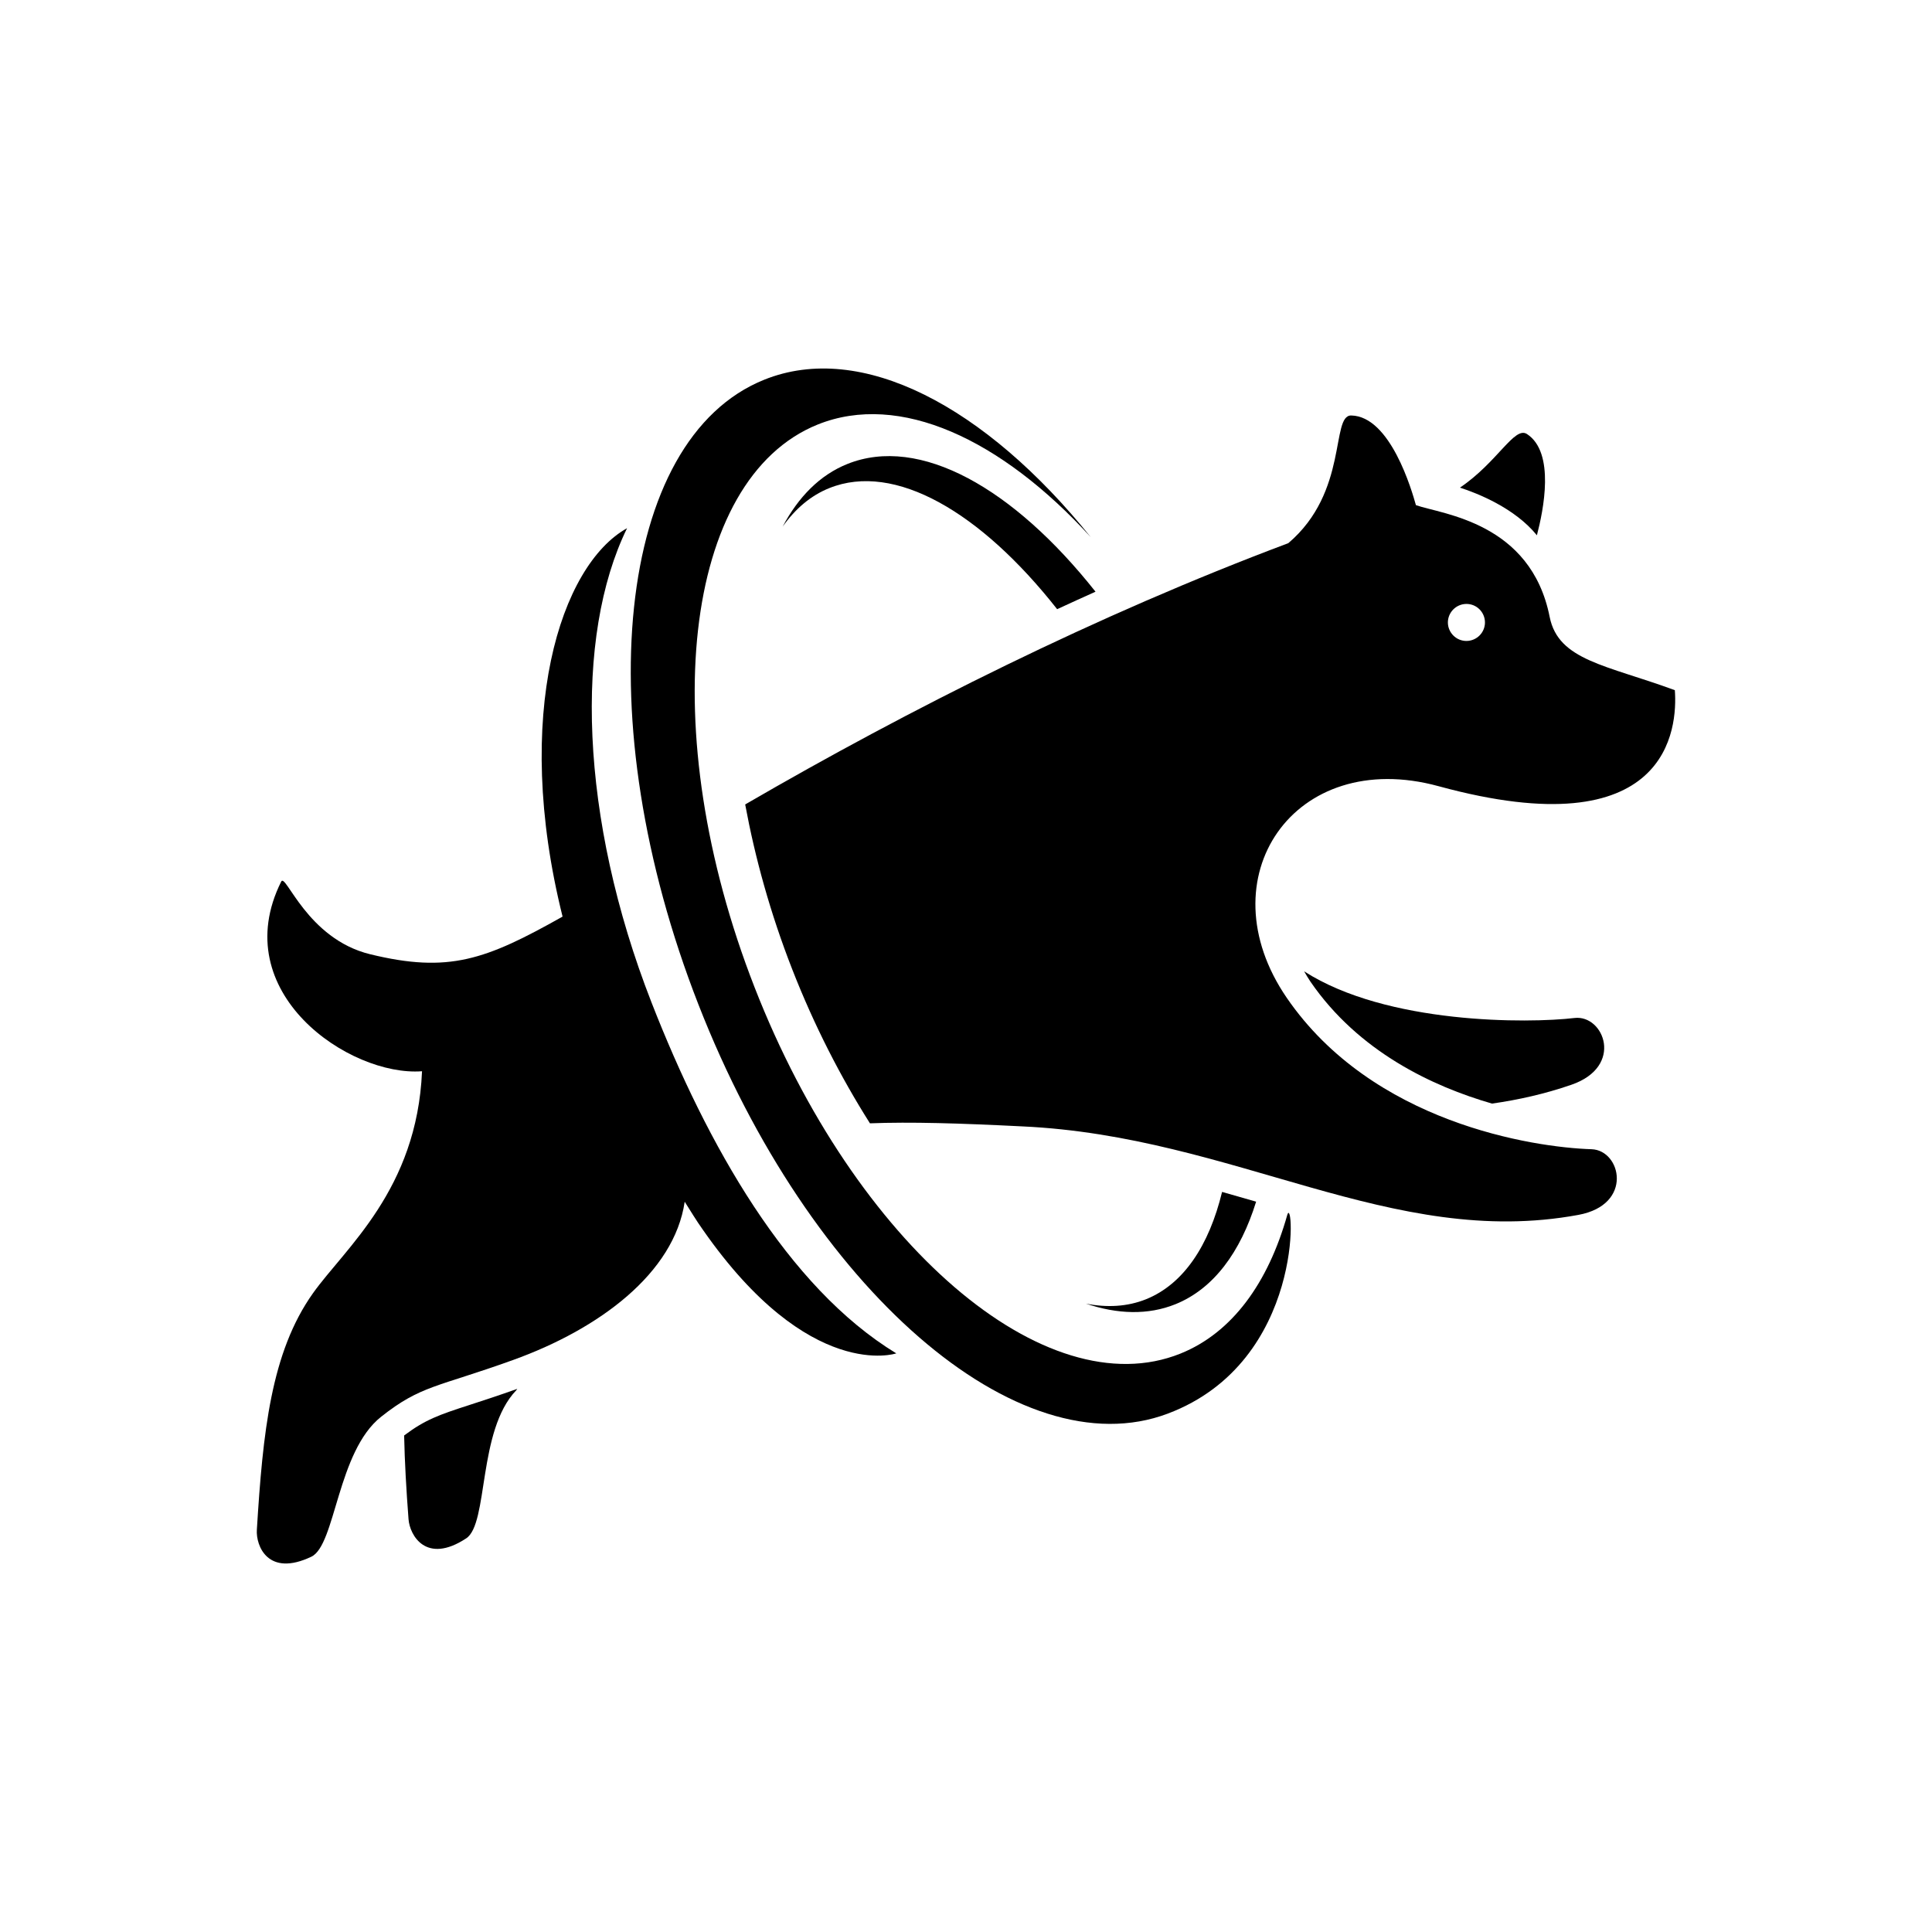 <?xml version="1.0" encoding="utf-8"?>
<!-- Generator: Adobe Illustrator 23.0.6, SVG Export Plug-In . SVG Version: 6.00 Build 0)  -->
<svg version="1.1" xmlns="http://www.w3.org/2000/svg" xmlns:xlink="http://www.w3.org/1999/xlink" x="0px" y="0px"
	 viewBox="0 0 566.93 566.93" style="enable-background:new 0 0 566.93 566.93;" xml:space="preserve">
<g id="BG">
</g>
<g id="graphics">
	<g>
		<g>
			<g>
				<path d="M137.91,412.23c-9.15,2.96-13.13,4.35-19.32,9c0.16,7.76,0.63,15.91,1.29,24.57c0.34,4.64,5.1,13.39,16.92,5.62
					c6.59-4.32,3.29-31.58,14.68-43.44c0.12-0.13,0.19-0.29,0.31-0.43C146.22,409.53,141.63,411.03,137.91,412.23z"/>
			</g>
		</g>
		<g>
			<g>
				<path d="M462.03,298.72c-13.51,1.61-55.09,1.91-79.34-13.69c0.59,1.01,1.16,2.02,1.84,3.01c14.13,20.59,35.87,30.77,53.29,35.8
					c7.73-1.1,15.47-2.83,23.25-5.51C476.69,312.97,470.66,297.71,462.03,298.72z"/>
			</g>
		</g>
		<g>
			<path d="M243.35,143.23c19.18-7.72,44.41,7,66.86,35.53c3.73-1.72,7.47-3.44,11.26-5.13c-24.06-30.4-51.62-46.01-72.84-37.47
				c-8.02,3.22-14.33,9.63-18.98,18.39C233.35,149.33,237.89,145.42,243.35,143.23z"/>
			<path d="M358.61,349.76c-3.82,15.72-11.28,27.05-22.33,31.5c-5.43,2.17-11.39,2.51-17.62,1.28c9.3,3.14,18.23,3.4,26.24,0.18
				c11.22-4.52,19.11-15.29,23.7-30.1C365.29,351.66,361.97,350.7,358.61,349.76z"/>
		</g>
		<path d="M320.07,157.62c-26.35-28.87-56.17-42.67-80.11-33.05c-39.61,15.96-47.91,89.93-18.52,165.19
			c29.38,75.3,85.35,123.39,124.98,107.43c15.16-6.11,25.69-20.72,31.31-40.64c1.91-6.8,5.48,42.97-35.04,58.26
			c-43.74,16.51-105.06-36.3-137.75-120.07c-32.73-83.79-24.08-165.86,19.3-183.31C252.74,99.94,289.18,119.25,320.07,157.62z"/>
		<path d="M191.18,294.16c-21.15-54.15-22.69-107.49-7.17-139.17c-19.55,10.88-33.72,54.71-18.93,113.97
			c-0.02,0.02-0.05,0.03-0.07,0.05c-22.5,12.65-33.29,16.64-56.42,11c-18.51-4.53-24.76-23.98-26.07-21.32
			c-16.26,32.58,20.07,57.28,41.32,55.66c-1.47,34.79-22.56,51.87-31.99,65.12c-12.36,17.38-14.72,40.88-16.48,69.46
			c-0.3,4.64,3.23,13.95,16,7.87c7.12-3.4,7.56-30.84,20.45-41.05c11.71-9.27,16.4-8.62,38.71-16.66
			c25.33-9.11,47.3-25.49,50.39-46.45c1.76,2.77,3.45,5.6,5.35,8.25c31.26,44.86,56.74,36.25,56.74,36.25
			C231.09,377.71,207.5,335.95,191.18,294.16z"/>
		<path d="M450.99,157.08c1.9-7.25,5.43-24.28-2.92-29.72c-3.68-2.39-8.62,8.29-19.66,15.73
			C433.54,144.75,444.52,149.08,450.99,157.08z"/>
		<path d="M467.02,337.23c-17.24-0.55-64.26-7.76-89.42-44.41c-24.15-35.18,2.13-73.71,44.53-62.12
			c67.86,18.53,70.15-17.15,69.34-28.17c-20.09-7.4-34.17-8.68-36.73-21.49c-5.52-27.85-31.56-30.11-39.25-32.81
			c-1.18-4.22-7.46-26.08-18.98-26.31c-6.07-0.12-0.72,22.4-18.47,37.47c-56.19,21.08-111.29,48.75-159.37,76.67
			c2.9,15.68,7.39,31.97,13.8,48.37c6.46,16.54,14.25,31.68,22.81,45.2c11.99-0.46,26.17-0.03,44.7,0.9
			c62.46,2.88,108.3,36.11,163.19,25.97C479.42,353.5,475.7,337.5,467.02,337.23z M430.81,177.24c2.98,0.27,5.18,2.91,4.92,5.9
			c-0.28,2.99-2.93,5.19-5.92,4.92c-2.97-0.27-5.18-2.92-4.92-5.89C425.18,179.18,427.81,176.98,430.81,177.24z"/>
	</g>
</g>
</svg>
